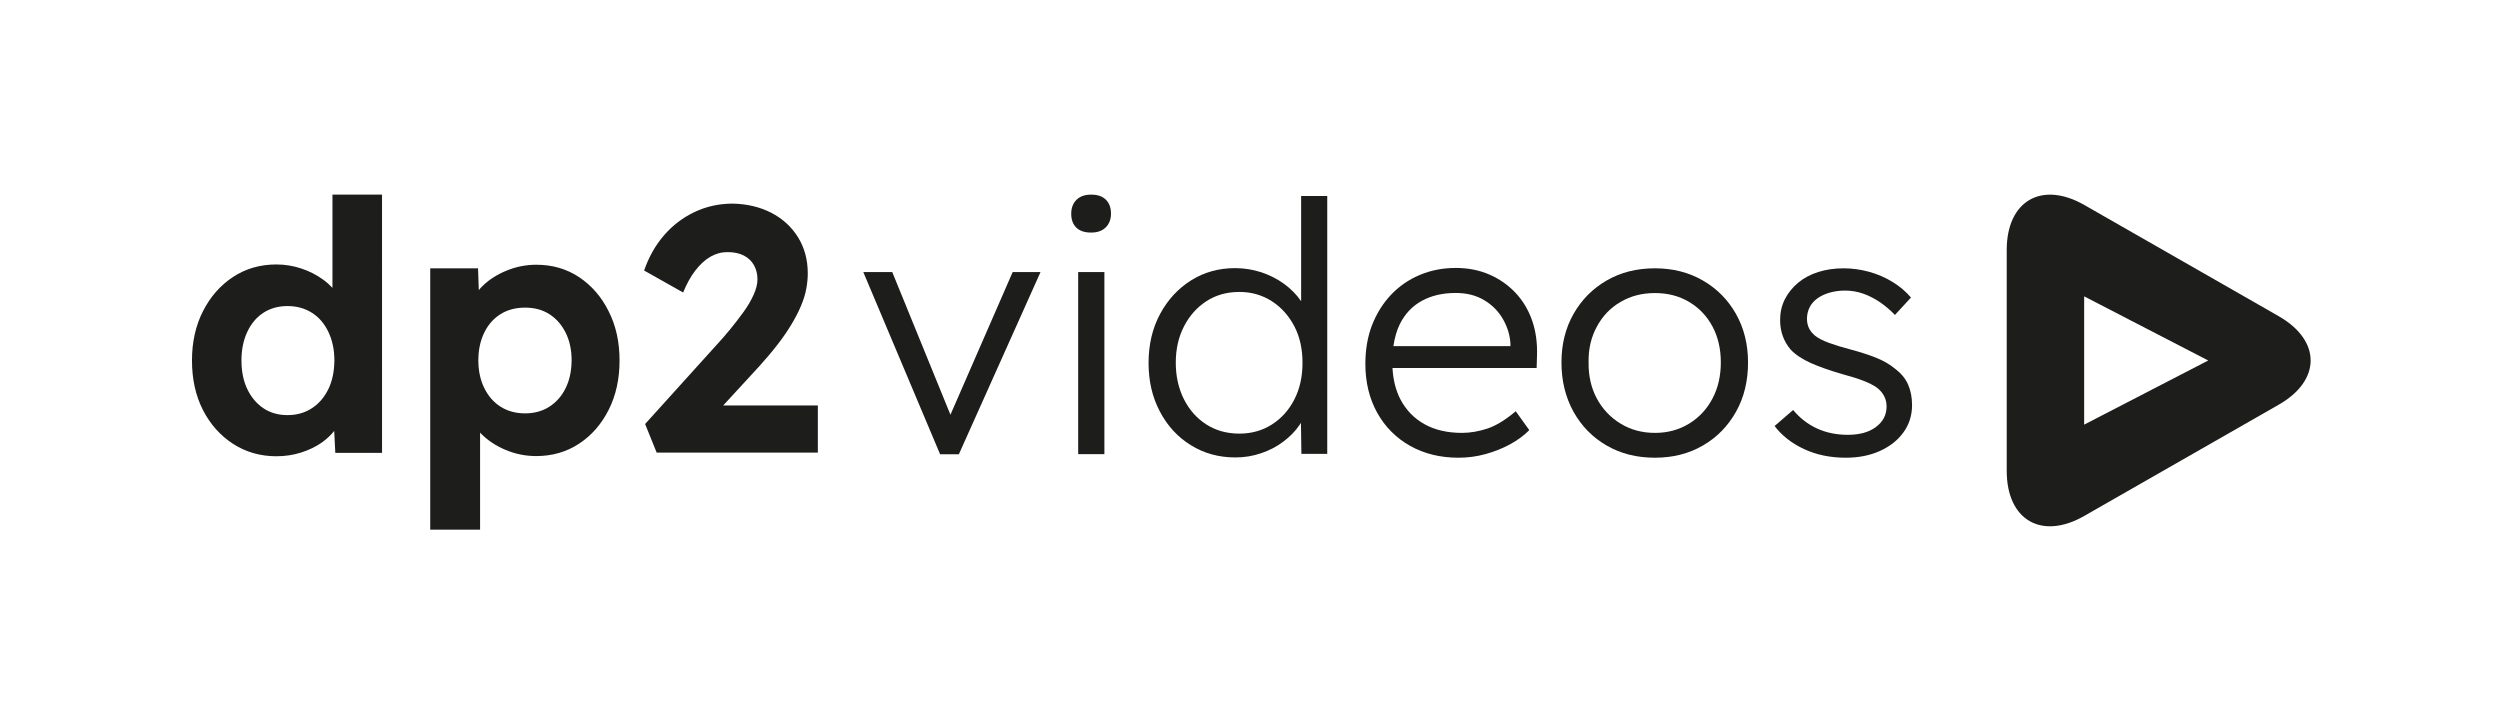 <?xml version="1.0" encoding="utf-8"?>
<!-- Generator: Adobe Illustrator 26.0.0, SVG Export Plug-In . SVG Version: 6.00 Build 0)  -->
<svg version="1.1" id="Camada_1" xmlns="http://www.w3.org/2000/svg" xmlns:xlink="http://www.w3.org/1999/xlink" x="0px" y="0px"
	 viewBox="0 0 272.82 78.62" style="enable-background:new 0 0 272.82 78.62;" xml:space="preserve">
<style type="text/css">
	.st0{fill:none;stroke:#B1B1B1;stroke-miterlimit:10;}
	.st1{fill:#1D1D1B;}
	.st2{fill:#F26122;}
	.st3{fill:#FFFFFF;}
	.st4{fill:none;stroke:#FFFFFF;stroke-width:2.333;stroke-linecap:square;stroke-linejoin:round;stroke-miterlimit:10;}
	.st5{fill:none;stroke:#1D1D1B;stroke-width:2.319;stroke-linecap:square;stroke-linejoin:round;stroke-miterlimit:10;}
	.st6{fill:#ECECEC;}
	.st7{fill:#868686;}
</style>
<g>
	<path class="st1" d="M36.29,31.42c-0.31-0.32-0.65-0.64-1.05-0.92c-0.7-0.51-1.49-0.91-2.36-1.2c-0.88-0.29-1.78-0.44-2.72-0.44
		c-1.78,0-3.36,0.46-4.74,1.37s-2.47,2.16-3.27,3.73c-0.8,1.57-1.2,3.36-1.2,5.37c0,2.06,0.4,3.86,1.2,5.42
		c0.8,1.56,1.9,2.79,3.29,3.69c1.4,0.9,2.97,1.35,4.72,1.35c0.94,0,1.83-0.13,2.68-0.4c0.85-0.27,1.61-0.63,2.28-1.1
		c0.54-0.38,0.98-0.81,1.35-1.26l0.12,2.39h5.1V21.24h-5.41V31.42z M35.84,42.45c-0.43,0.89-1.03,1.59-1.79,2.09
		s-1.65,0.76-2.67,0.76c-1.02,0-1.9-0.25-2.65-0.76s-1.33-1.21-1.75-2.09s-0.63-1.93-0.63-3.12c0-1.17,0.21-2.2,0.63-3.1
		c0.42-0.9,1-1.6,1.75-2.09s1.63-0.74,2.65-0.74c1.01,0,1.9,0.25,2.67,0.74s1.36,1.19,1.79,2.09c0.43,0.9,0.65,1.94,0.65,3.1
		C36.48,40.52,36.27,41.56,35.84,42.45z"/>
	<path class="st1" d="M63.19,30.24c-1.36-0.9-2.91-1.35-4.66-1.35c-1.14,0-2.23,0.22-3.27,0.65c-1.04,0.43-1.91,0.99-2.61,1.68
		c-0.15,0.14-0.27,0.29-0.4,0.44l-0.08-2.38h-5.22v28.52h5.44v-10.6c0.04,0.04,0.07,0.09,0.11,0.13c0.74,0.74,1.63,1.33,2.68,1.77
		c1.05,0.44,2.16,0.67,3.33,0.67c1.75,0,3.31-0.45,4.68-1.35c1.37-0.9,2.45-2.14,3.24-3.71c0.79-1.57,1.18-3.36,1.18-5.37
		c0-2.03-0.4-3.83-1.2-5.39C65.63,32.38,64.55,31.15,63.19,30.24z M61.73,42.35c-0.43,0.88-1.03,1.55-1.79,2.04
		c-0.76,0.48-1.64,0.72-2.63,0.72c-1.02,0-1.9-0.24-2.67-0.72c-0.76-0.48-1.36-1.16-1.79-2.04s-0.65-1.88-0.65-3.03
		c0-1.14,0.22-2.15,0.65-3.03c0.43-0.88,1.03-1.55,1.79-2.02c0.76-0.47,1.65-0.7,2.67-0.7s1.9,0.24,2.65,0.72
		c0.75,0.48,1.34,1.16,1.77,2.02c0.43,0.86,0.65,1.87,0.65,3.01C62.37,40.47,62.16,41.48,61.73,42.35z"/>
	<path class="st1" d="M78.9,44.27l3.92-4.26c0.76-0.84,1.44-1.64,2.04-2.42c0.6-0.77,1.1-1.51,1.52-2.21s0.76-1.36,1.03-2
		s0.46-1.24,0.57-1.83c0.11-0.58,0.17-1.15,0.17-1.71c0-1.5-0.36-2.82-1.07-3.96c-0.71-1.14-1.69-2.03-2.93-2.67
		c-1.24-0.63-2.64-0.96-4.19-0.99c-1.47,0-2.86,0.3-4.15,0.91c-1.29,0.61-2.41,1.46-3.35,2.55c-0.94,1.09-1.66,2.37-2.17,3.84
		l4.26,2.4c0.38-0.94,0.82-1.74,1.33-2.4c0.51-0.66,1.05-1.16,1.64-1.5s1.21-0.51,1.87-0.51c0.71,0,1.31,0.13,1.79,0.38
		c0.48,0.25,0.85,0.6,1.1,1.05s0.38,0.96,0.38,1.54c0,0.51-0.14,1.07-0.42,1.69c-0.28,0.62-0.65,1.26-1.12,1.9s-0.95,1.28-1.45,1.88
		c-0.5,0.61-0.96,1.14-1.39,1.6l-7.88,8.72l1.26,3.12h17.59v-5.14H78.9z"/>
</g>
<g>
	<polygon class="st1" points="103.72,45.26 97.37,29.69 94.21,29.69 102.59,49.57 104.64,49.57 113.55,29.69 110.51,29.69 	"/>
	<path class="st1" d="M119.07,21.24c-0.69,0-1.22,0.19-1.6,0.57s-0.57,0.89-0.57,1.52c0,0.63,0.18,1.14,0.55,1.5
		c0.37,0.37,0.91,0.55,1.62,0.55c0.69,0,1.22-0.19,1.6-0.57s0.57-0.88,0.57-1.49c0-0.66-0.19-1.17-0.57-1.54
		S119.76,21.24,119.07,21.24z"/>
	<rect x="117.66" y="29.69" class="st1" width="2.86" height="19.87"/>
	<path class="st1" d="M141.99,32.87c-0.48-0.7-1.09-1.32-1.83-1.87c-0.74-0.54-1.57-0.97-2.49-1.28c-0.93-0.3-1.88-0.46-2.88-0.46
		c-1.78,0-3.38,0.44-4.8,1.33c-1.42,0.89-2.55,2.11-3.39,3.67s-1.26,3.34-1.26,5.35c0,1.98,0.41,3.75,1.24,5.31
		c0.82,1.56,1.95,2.79,3.39,3.67c1.43,0.89,3.05,1.33,4.85,1.33c0.96,0,1.9-0.15,2.8-0.46c0.9-0.3,1.71-0.72,2.42-1.26
		c0.71-0.53,1.3-1.13,1.77-1.81c0.06-0.08,0.1-0.17,0.16-0.25l0.05,3.39h2.82V21.39h-2.85V32.87z M141.25,43.59
		c-0.6,1.17-1.42,2.08-2.46,2.74c-1.04,0.66-2.22,0.99-3.54,0.99c-1.37,0-2.58-0.34-3.62-1.01s-1.85-1.59-2.44-2.76
		c-0.58-1.17-0.88-2.49-0.88-3.96c0-1.5,0.3-2.82,0.9-3.98c0.6-1.16,1.41-2.07,2.44-2.74c1.03-0.67,2.23-1.01,3.6-1.01
		c1.32,0,2.5,0.34,3.54,1.01c1.04,0.67,1.86,1.59,2.46,2.74s0.89,2.48,0.89,3.98C142.14,41.09,141.85,42.42,141.25,43.59z"/>
	<path class="st1" d="M165.39,31.96c-0.8-0.85-1.75-1.52-2.86-2c-1.1-0.48-2.33-0.72-3.67-0.72c-1.42,0-2.74,0.26-3.96,0.78
		c-1.22,0.52-2.26,1.25-3.14,2.19c-0.88,0.94-1.55,2.04-2.04,3.29c-0.48,1.26-0.72,2.66-0.72,4.21c0,2,0.43,3.78,1.29,5.33
		c0.86,1.55,2.06,2.75,3.6,3.62c1.54,0.86,3.29,1.29,5.27,1.29c1.01,0,2-0.13,2.97-0.4c0.96-0.27,1.85-0.62,2.67-1.07
		c0.81-0.44,1.51-0.96,2.09-1.54l-1.48-2.06c-1.12,0.94-2.14,1.57-3.07,1.88s-1.86,0.48-2.8,0.48c-1.6,0-2.96-0.32-4.09-0.95
		c-1.13-0.63-2-1.53-2.61-2.68c-0.52-0.99-0.81-2.15-0.88-3.45h15.73l0.04-1.33c0.05-1.4-0.13-2.68-0.53-3.85
		C166.79,33.82,166.19,32.81,165.39,31.96z M155.16,32.83c1.04-0.57,2.27-0.86,3.69-0.86c1.22,0,2.27,0.27,3.14,0.8
		c0.88,0.53,1.55,1.22,2.04,2.08c0.48,0.85,0.75,1.73,0.8,2.65v0.27h-12.77c0.13-0.9,0.36-1.71,0.7-2.4
		C153.32,34.25,154.12,33.4,155.16,32.83z"/>
	<path class="st1" d="M185.83,30.61c-1.54-0.89-3.28-1.33-5.23-1.33c-1.98,0-3.74,0.44-5.27,1.33c-1.54,0.89-2.74,2.11-3.62,3.66
		c-0.88,1.55-1.31,3.31-1.31,5.29c0,2,0.44,3.79,1.31,5.37c0.88,1.57,2.08,2.8,3.62,3.69c1.54,0.89,3.29,1.33,5.27,1.33
		c1.95,0,3.7-0.44,5.23-1.33c1.54-0.89,2.74-2.12,3.62-3.69s1.31-3.36,1.31-5.37c0-1.98-0.44-3.74-1.31-5.29
		C188.57,32.71,187.37,31.5,185.83,30.61z M186.88,43.49c-0.61,1.16-1.46,2.07-2.55,2.74c-1.09,0.67-2.33,1.01-3.73,1.01
		c-1.4,0-2.65-0.34-3.75-1.01c-1.1-0.67-1.97-1.59-2.59-2.74c-0.62-1.16-0.92-2.47-0.9-3.94c-0.03-1.45,0.27-2.75,0.9-3.9
		c0.62-1.16,1.48-2.06,2.59-2.7c1.1-0.65,2.35-0.97,3.75-0.97c1.4,0,2.64,0.32,3.73,0.97c1.09,0.65,1.94,1.54,2.55,2.68
		c0.61,1.14,0.91,2.45,0.91,3.92S187.49,42.34,186.88,43.49z"/>
	<path class="st1" d="M208.22,41.95c-0.29-0.66-0.78-1.24-1.47-1.75c-0.51-0.43-1.15-0.8-1.92-1.12c-0.77-0.32-1.72-0.63-2.84-0.93
		c-0.96-0.25-1.77-0.5-2.42-0.74s-1.15-0.5-1.5-0.78c-0.28-0.23-0.5-0.5-0.65-0.8s-0.23-0.65-0.23-1.03c0-0.46,0.1-0.88,0.29-1.26
		s0.47-0.7,0.84-0.97s0.81-0.48,1.33-0.63c0.52-0.15,1.08-0.23,1.69-0.23c0.68,0,1.35,0.11,2,0.34c0.65,0.23,1.26,0.55,1.85,0.95
		c0.58,0.41,1.12,0.86,1.6,1.37l1.75-1.9c-0.56-0.66-1.23-1.23-2.02-1.71c-0.79-0.48-1.64-0.85-2.55-1.1
		c-0.91-0.25-1.84-0.38-2.78-0.38c-0.99,0-1.91,0.13-2.76,0.4s-1.59,0.66-2.21,1.18c-0.62,0.52-1.1,1.12-1.45,1.81
		c-0.34,0.69-0.51,1.43-0.51,2.25c0,0.63,0.1,1.22,0.29,1.75c0.19,0.53,0.48,1.03,0.86,1.48c0.53,0.56,1.27,1.05,2.21,1.47
		c0.94,0.42,2.12,0.83,3.54,1.24c0.86,0.23,1.6,0.46,2.21,0.7c0.61,0.24,1.08,0.48,1.41,0.71c0.74,0.56,1.1,1.26,1.1,2.09
		c0,0.46-0.1,0.88-0.3,1.26c-0.2,0.38-0.5,0.71-0.88,0.99c-0.38,0.28-0.82,0.49-1.33,0.63c-0.51,0.14-1.08,0.21-1.71,0.21
		c-1.24,0-2.37-0.23-3.37-0.69s-1.87-1.13-2.61-2.02l-2.02,1.75c0.79,1.04,1.85,1.88,3.2,2.51c1.35,0.63,2.87,0.95,4.57,0.95
		c1.4,0,2.64-0.25,3.73-0.74c1.09-0.5,1.95-1.17,2.57-2.04c0.62-0.86,0.93-1.85,0.93-2.97C208.66,43.36,208.51,42.61,208.22,41.95z"
		/>
</g>
<path class="st1" d="M248.66,34.5l-2.13-1.22c-4.66-2.66-12.28-7.03-16.94-9.69l-2.13-1.22c-4.66-2.66-8.47-0.45-8.47,4.91v2.3
	c0,5.37,0,14.15,0,19.51v2.3c0,5.37,3.81,7.58,8.47,4.91l2.13-1.22c4.66-2.66,12.28-7.03,16.94-9.69l2.13-1.22
	C253.32,41.52,253.32,37.16,248.66,34.5z M234.21,42.84l-6.77,3.5v-7v-7l6.77,3.5l6.77,3.5L234.21,42.84z"/>
</svg>
